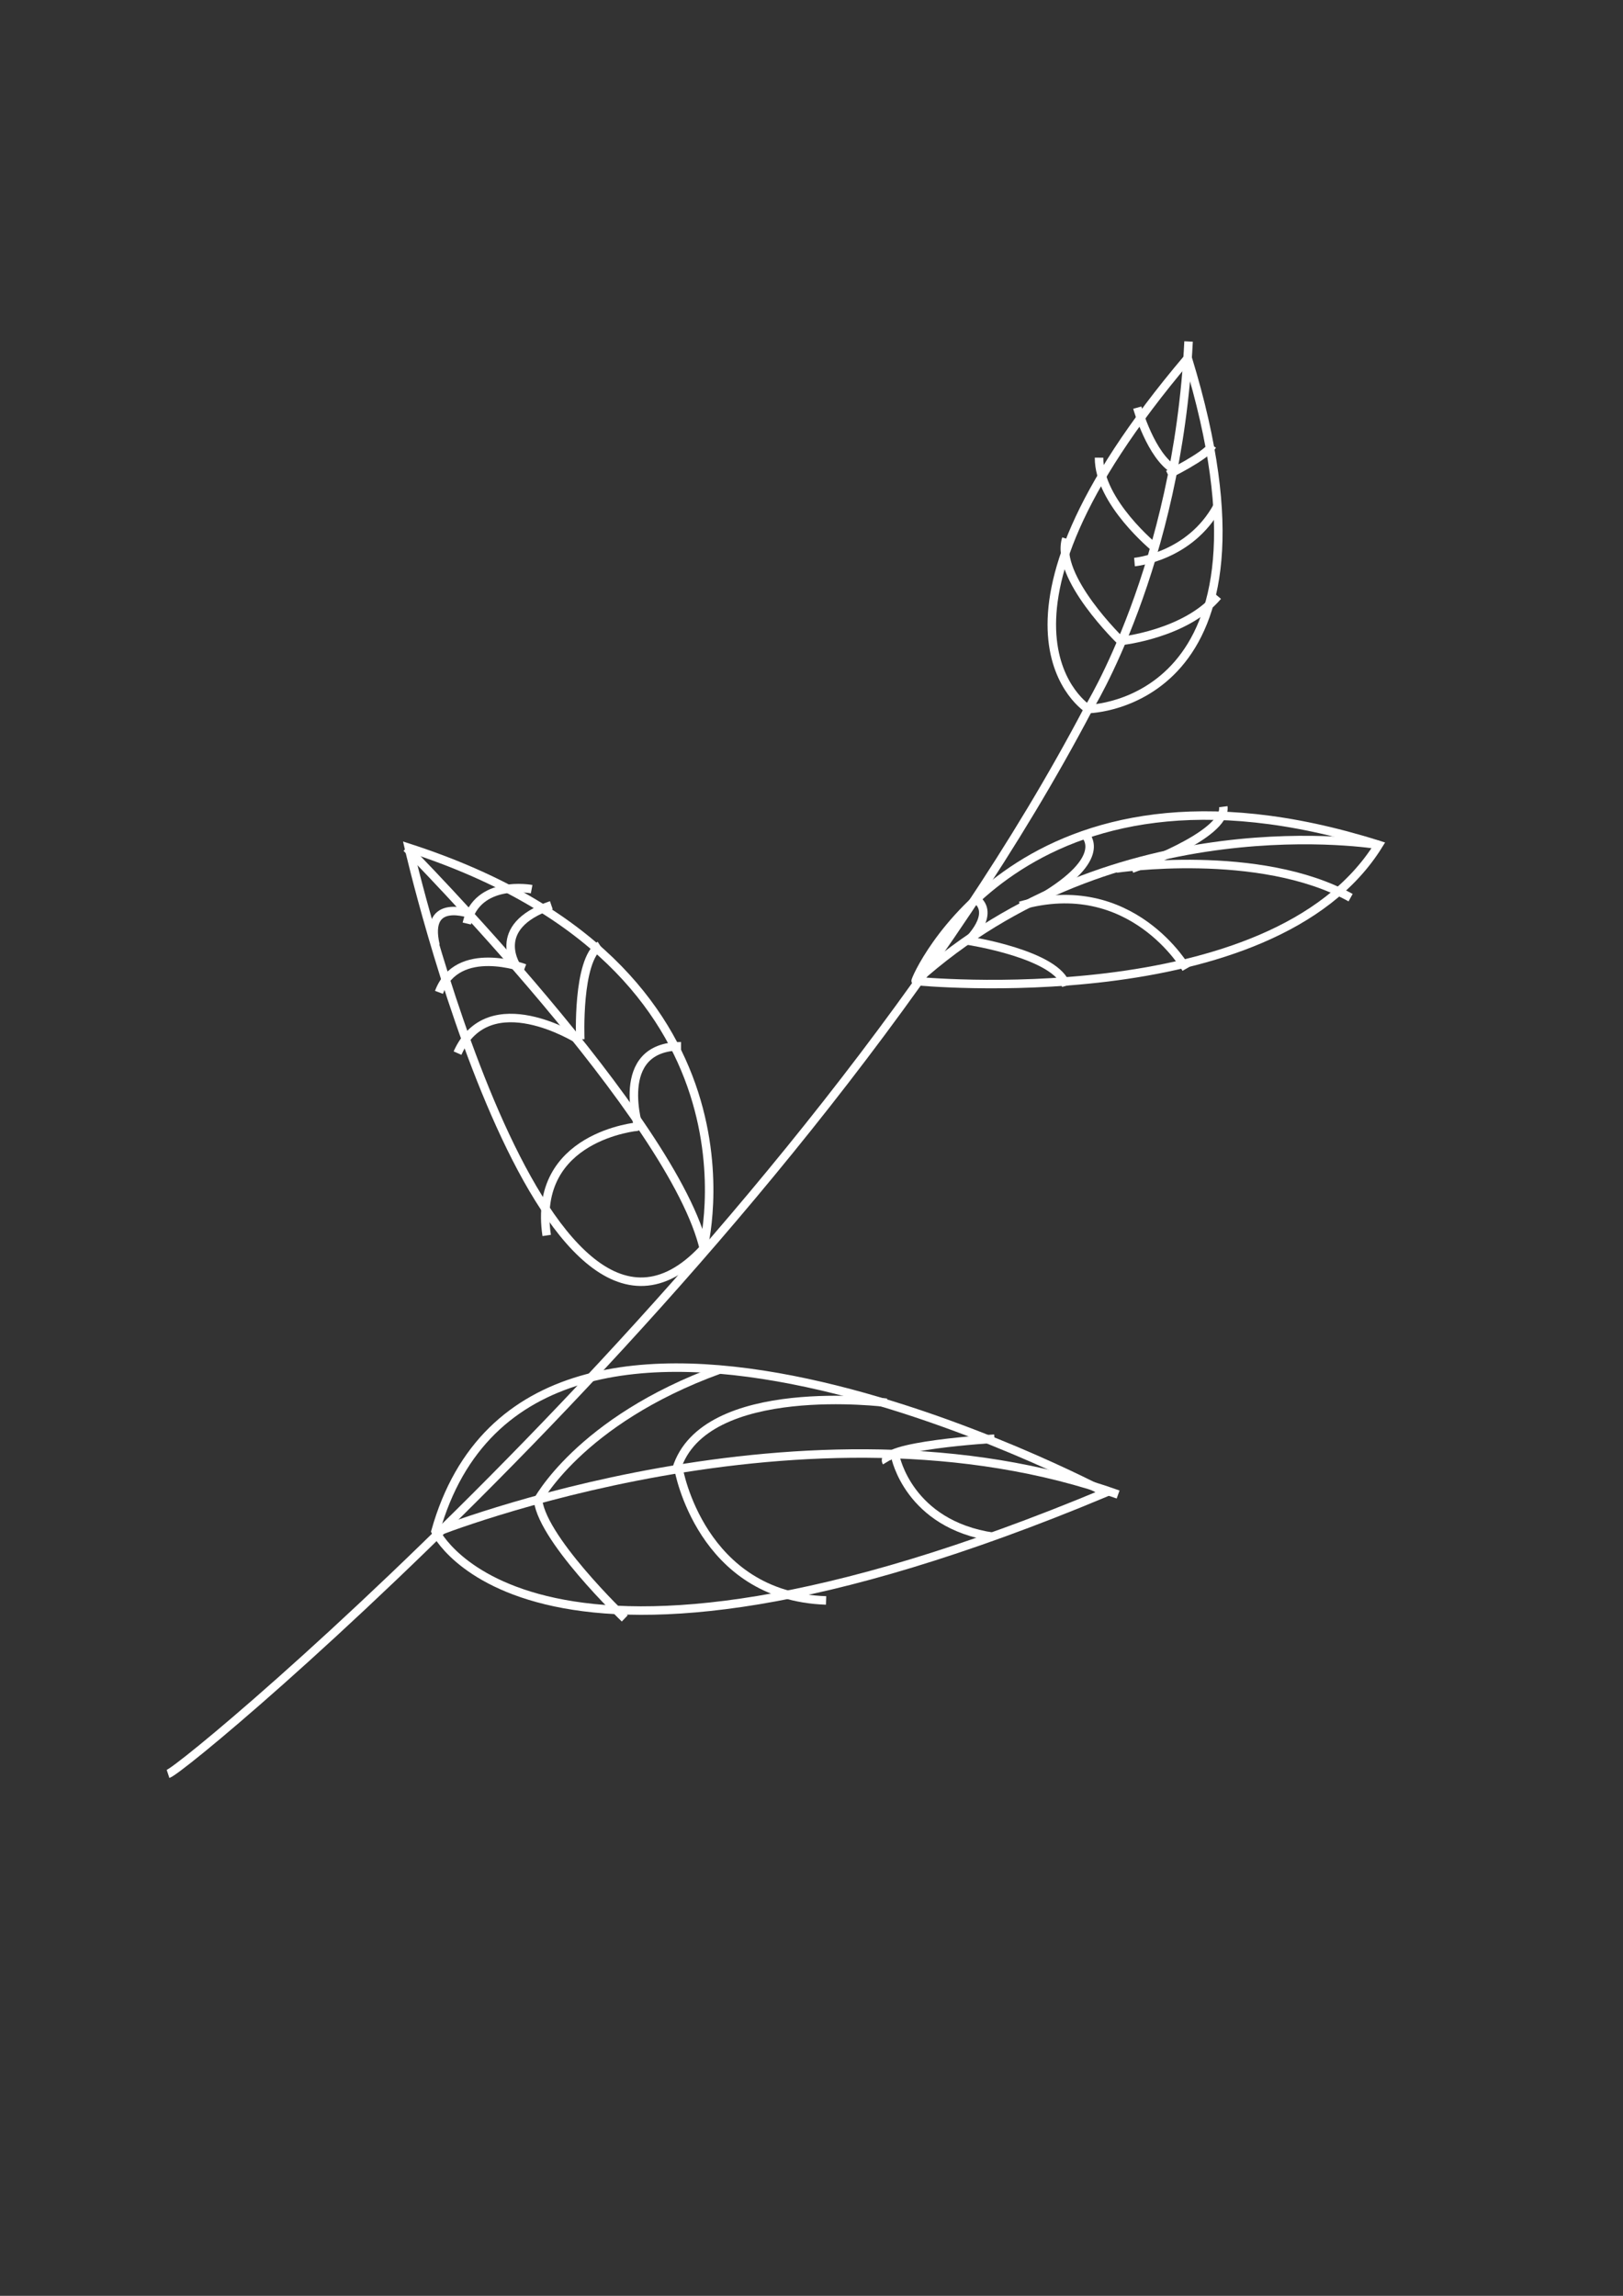 <?xml version="1.0" encoding="UTF-8" standalone="no"?>
<!-- Created with Inkscape (http://www.inkscape.org/) -->

<svg
   xmlns:dc="http://purl.org/dc/elements/1.1/"
   xmlns:cc="http://creativecommons.org/ns#"
   xmlns:rdf="http://www.w3.org/1999/02/22-rdf-syntax-ns#"
   xmlns:svg="http://www.w3.org/2000/svg"
   xmlns="http://www.w3.org/2000/svg"
   xmlns:sodipodi="http://sodipodi.sourceforge.net/DTD/sodipodi-0.dtd"
   xmlns:inkscape="http://www.inkscape.org/namespaces/inkscape"
   width="210mm"
   height="297mm"
   viewBox="0 0 210 297"
   version="1.1"
   id="svg8"
   inkscape:version="0.92.4 (5da689c313, 2019-01-14)"
   sodipodi:docname="leaves_on_stick.svg">
  <rect x="0" y="0" width="210" height="297" fill="#333333" stroke="none"/>
  <defs
     id="defs2" />
  <sodipodi:namedview
     id="base"
     pagecolor="#ffffff"
     bordercolor="#666666"
     borderopacity="1.0"
     inkscape:pageopacity="0.0"
     inkscape:pageshadow="2"
     inkscape:zoom="0.87"
     inkscape:cx="364.66886"
     inkscape:cy="518.70683"
     inkscape:document-units="mm"
     inkscape:current-layer="layer1"
     showgrid="false"
     inkscape:snap-global="true"
     inkscape:window-width="1366"
     inkscape:window-height="705"
     inkscape:window-x="298"
     inkscape:window-y="1192"
     inkscape:window-maximized="1" />
  <g
     inkscape:label="Layer 1"
     inkscape:groupmode="layer"
     id="layer1">
    <path
       style="fill:none;stroke:#ffffff;stroke-width:1.1;stroke-linecap:butt;stroke-linejoin:miter;stroke-opacity:1;stroke-miterlimit:4;stroke-dasharray:none"
       d="M 21.744,229.486 C 24.482,228.573 103.857,161.971 140.807,91.72"
       id="path817"
       inkscape:connector-curvature="0"
       inkscape:export-xdpi="80.553436"
       inkscape:export-ydpi="80.553436" />
    <path
       style="fill:none;stroke:#ffffff;stroke-width:1.1;stroke-linecap:butt;stroke-linejoin:miter;stroke-opacity:1;stroke-miterlimit:4;stroke-dasharray:none"
       d="m 140.805,91.722 c 0,0 -16.734,-10.439 12.872,-45.378"
       id="path819"
       inkscape:connector-curvature="0"
       inkscape:export-xdpi="80.553436"
       inkscape:export-ydpi="80.553436" />
    <path
       style="fill:none;stroke:#ffffff;stroke-width:1.1;stroke-linecap:butt;stroke-linejoin:miter;stroke-opacity:1;stroke-miterlimit:4;stroke-dasharray:none"
       d="m 140.805,91.722 c 0,0 26.669,-0.33 12.872,-45.378"
       id="path821"
       inkscape:connector-curvature="0"
       inkscape:export-xdpi="80.553436"
       inkscape:export-ydpi="80.553436" />
    <path
       style="fill:none;stroke:#ffffff;stroke-width:1.1;stroke-linecap:butt;stroke-linejoin:miter;stroke-opacity:1;stroke-miterlimit:4;stroke-dasharray:none"
       d="m 140.807,91.72 c 0,0 11.549,-18.463 12.981,-47.547"
       id="path825"
       inkscape:connector-curvature="0"
       inkscape:export-xdpi="80.553436"
       inkscape:export-ydpi="80.553436" />
    <path
       style="fill:none;stroke:#ffffff;stroke-width:1.1;stroke-linecap:butt;stroke-linejoin:miter;stroke-opacity:1;stroke-miterlimit:4;stroke-dasharray:none"
       d="m 145.037,82.943 c 0,0 -8.631,-8.312 -7.072,-13.257"
       id="path827"
       inkscape:connector-curvature="0"
       inkscape:export-xdpi="80.553436"
       inkscape:export-ydpi="80.553436" />
    <path
       style="fill:none;stroke:#ffffff;stroke-width:1.1;stroke-linecap:butt;stroke-linejoin:miter;stroke-opacity:1;stroke-miterlimit:4;stroke-dasharray:none"
       d="m 149.47,70.893 c 0,0 -7.311,-5.936 -7.265,-11.687"
       id="path829"
       inkscape:connector-curvature="0"
       inkscape:export-xdpi="80.553436"
       inkscape:export-ydpi="80.553436" />
    <path
       style="fill:none;stroke:#ffffff;stroke-width:1.1;stroke-linecap:butt;stroke-linejoin:miter;stroke-opacity:1;stroke-miterlimit:4;stroke-dasharray:none"
       d="m 147.157,52.734 c 0,0 1.752,6.291 4.847,8.07"
       id="path831"
       inkscape:connector-curvature="0"
       inkscape:export-xdpi="80.553436"
       inkscape:export-ydpi="80.553436" />
    <path
       style="fill:none;stroke:#ffffff;stroke-width:1.1;stroke-linecap:butt;stroke-linejoin:miter;stroke-opacity:1;stroke-miterlimit:4;stroke-dasharray:none"
       d="m 145.053,82.915 c 0,0 8.385,-0.876 12.507,-5.797"
       id="path833"
       inkscape:connector-curvature="0"
       inkscape:export-xdpi="80.553436"
       inkscape:export-ydpi="80.553436" />
    <path
       style="fill:none;stroke:#ffffff;stroke-width:1.1;stroke-linecap:butt;stroke-linejoin:miter;stroke-opacity:1;stroke-miterlimit:4;stroke-dasharray:none"
       d="m 146.793,72.71 c 0,0 7.152,-0.615 10.747,-7.236"
       id="path835"
       inkscape:connector-curvature="0"
       inkscape:export-xdpi="80.553436"
       inkscape:export-ydpi="80.553436" />
    <path
       style="fill:none;stroke:#ffffff;stroke-width:1.1;stroke-linecap:butt;stroke-linejoin:miter;stroke-opacity:1;stroke-miterlimit:4;stroke-dasharray:none"
       d="m 151.119,61.4 c 0,0 4.827,-2.338 5.752,-3.779"
       id="path839"
       inkscape:connector-curvature="0"
       inkscape:export-xdpi="80.553436"
       inkscape:export-ydpi="80.553436" />
    <path
       style="fill:none;stroke:#ffffff;stroke-width:1.1;stroke-linecap:butt;stroke-linejoin:miter;stroke-opacity:1;stroke-miterlimit:4;stroke-dasharray:none"
       d="m 118.481,126.911 c 0,0 46.127,4.602 59.898,-17.61 -46.271,-14.602 -60.153,17.61 -59.898,17.61 z"
       id="path841"
       inkscape:connector-curvature="0"
       inkscape:export-xdpi="80.553436"
       inkscape:export-ydpi="80.553436" />
    <path
       style="fill:none;stroke:#ffffff;stroke-width:1.1;stroke-linecap:butt;stroke-linejoin:miter;stroke-opacity:1;stroke-miterlimit:4;stroke-dasharray:none"
       d="m 178.379,109.301 c 0,0 -33.974,-5.754 -59.898,17.61"
       id="path843"
       inkscape:connector-curvature="0"
       inkscape:export-xdpi="80.553436"
       inkscape:export-ydpi="80.553436" />
    <path
       style="fill:none;stroke:#ffffff;stroke-width:1.1;stroke-linecap:butt;stroke-linejoin:miter;stroke-opacity:1;stroke-miterlimit:4;stroke-dasharray:none"
       d="m 125.277,121.691 c 0,0 11.568,1.77 12.67,5.841"
       id="path845"
       inkscape:connector-curvature="0"
       inkscape:export-xdpi="80.553436"
       inkscape:export-ydpi="80.553436" />
    <path
       style="fill:none;stroke:#ffffff;stroke-width:1.1;stroke-linecap:butt;stroke-linejoin:miter;stroke-opacity:1;stroke-miterlimit:4;stroke-dasharray:none"
       d="m 153.48,125.319 c 0,0 -7.051,-12.301 -21.483,-8.142"
       id="path847"
       inkscape:connector-curvature="0"
       inkscape:export-xdpi="80.553436"
       inkscape:export-ydpi="80.553436" />
    <path
       style="fill:none;stroke:#ffffff;stroke-width:1.1;stroke-linecap:butt;stroke-linejoin:miter;stroke-opacity:1;stroke-miterlimit:4;stroke-dasharray:none"
       d="m 144.435,112.359 c 0,0 18.503,-2.776 30.319,3.767"
       id="path849"
       inkscape:connector-curvature="0"
       inkscape:export-xdpi="80.553436"
       inkscape:export-ydpi="80.553436" />
    <path
       style="fill:none;stroke:#ffffff;stroke-width:1.1;stroke-linecap:butt;stroke-linejoin:miter;stroke-opacity:1;stroke-miterlimit:4;stroke-dasharray:none"
       d="m 146.442,112.383 c 0,0 12.311,-4.25 11.844,-8.027"
       id="path853"
       inkscape:connector-curvature="0"
       inkscape:export-xdpi="80.553436"
       inkscape:export-ydpi="80.553436" />
    <path
       style="fill:none;stroke:#ffffff;stroke-width:1.1;stroke-linecap:butt;stroke-linejoin:miter;stroke-opacity:1;stroke-miterlimit:4;stroke-dasharray:none"
       d="m 140.37,107.974 c 0,0 3.415,2.92 -5.839,8.319"
       id="path855"
       inkscape:connector-curvature="0"
       inkscape:export-xdpi="80.553436"
       inkscape:export-ydpi="80.553436" />
    <path
       style="fill:none;stroke:#ffffff;stroke-width:1.1;stroke-linecap:butt;stroke-linejoin:miter;stroke-opacity:1;stroke-miterlimit:4;stroke-dasharray:none"
       d="m 125.277,121.691 c 0,0 3.636,-3.451 0.992,-5.398"
       id="path857"
       inkscape:connector-curvature="0"
       inkscape:export-xdpi="80.553436"
       inkscape:export-ydpi="80.553436" />
    <path
       style="fill:none;stroke:#ffffff;stroke-width:1.1;stroke-linecap:butt;stroke-linejoin:miter;stroke-opacity:1;stroke-miterlimit:4;stroke-dasharray:none"
       d="m 90.968,161.604 c 0,0 9.591,-36.491 -38.065,-51.919 0,0 17.084,74.318 38.065,51.919 z"
       id="path859"
       inkscape:connector-curvature="0"
       inkscape:export-xdpi="80.553436"
       inkscape:export-ydpi="80.553436" />
    <path
       style="fill:none;stroke:#ffffff;stroke-width:1.1;stroke-linecap:butt;stroke-linejoin:miter;stroke-opacity:1;stroke-miterlimit:4;stroke-dasharray:none"
       d="m 52.603,109.685 c 0,0 34.768,35.156 38.515,52.067"
       id="path861"
       inkscape:connector-curvature="0"
       inkscape:export-xdpi="80.553436"
       inkscape:export-ydpi="80.553436" />
    <path
       style="fill:none;stroke:#ffffff;stroke-width:1.1;stroke-linecap:butt;stroke-linejoin:miter;stroke-opacity:1;stroke-miterlimit:4;stroke-dasharray:none"
       d="m 82.576,145.732 c 0,0 -13.787,1.187 -11.839,14.092"
       id="path863"
       inkscape:connector-curvature="0"
       inkscape:export-xdpi="80.553436"
       inkscape:export-ydpi="80.553436" />
    <path
       style="fill:none;stroke:#ffffff;stroke-width:1.1;stroke-linecap:butt;stroke-linejoin:miter;stroke-opacity:1;stroke-miterlimit:4;stroke-dasharray:none"
       d="m 75.083,134.458 c 0,0 -0.45,-10.235 2.548,-12.164"
       id="path865"
       inkscape:connector-curvature="0"
       inkscape:export-xdpi="80.553436"
       inkscape:export-ydpi="80.553436" />
    <path
       style="fill:none;stroke:#ffffff;stroke-width:1.1;stroke-linecap:butt;stroke-linejoin:miter;stroke-opacity:1;stroke-miterlimit:4;stroke-dasharray:none"
       d="m 68.789,115.026 c 0,0 -7.044,-1.335 -8.392,4.45"
       id="path867"
       inkscape:connector-curvature="0"
       inkscape:export-xdpi="80.553436"
       inkscape:export-ydpi="80.553436" />
    <path
       style="fill:none;stroke:#ffffff;stroke-width:1.1;stroke-linecap:butt;stroke-linejoin:miter;stroke-opacity:1;stroke-miterlimit:4;stroke-dasharray:none"
       d="m 67.889,125.261 c 0,0 -8.692,-3.263 -11.09,3.115"
       id="path869"
       inkscape:connector-curvature="0"
       inkscape:export-xdpi="80.553436"
       inkscape:export-ydpi="80.553436" />
    <path
       style="fill:none;stroke:#ffffff;stroke-width:1.1;stroke-linecap:butt;stroke-linejoin:miter;stroke-opacity:1;stroke-miterlimit:4;stroke-dasharray:none"
       d="m 74.783,134.458 c 0,0 -11.539,-7.269 -15.586,1.78"
       id="path873"
       inkscape:connector-curvature="0"
       inkscape:export-xdpi="80.553436"
       inkscape:export-ydpi="80.553436" />
    <path
       style="fill:none;stroke:#ffffff;stroke-width:1.1;stroke-linecap:butt;stroke-linejoin:miter;stroke-opacity:1;stroke-miterlimit:4;stroke-dasharray:none"
       d="m 82.726,146.177 c 0,0 -3.597,-10.829 5.395,-10.829"
       id="path875"
       inkscape:connector-curvature="0"
       inkscape:export-xdpi="80.553436"
       inkscape:export-ydpi="80.553436" />
    <path
       style="fill:none;stroke:#ffffff;stroke-width:1.1;stroke-linecap:butt;stroke-linejoin:miter;stroke-opacity:1;stroke-miterlimit:4;stroke-dasharray:none"
       d="m 66.99,125.261 c 0,0 -3.896,-5.34 4.346,-8.159"
       id="path879"
       inkscape:connector-curvature="0"
       inkscape:export-xdpi="80.553436"
       inkscape:export-ydpi="80.553436" />
    <path
       style="fill:none;stroke:#ffffff;stroke-width:1.1;stroke-linecap:butt;stroke-linejoin:miter;stroke-opacity:1;stroke-miterlimit:4;stroke-dasharray:none"
       d="m 60.996,118.289 c 0,0 -6.144,-2.373 -4.646,4.005"
       id="path881"
       inkscape:connector-curvature="0"
       inkscape:export-xdpi="80.553436"
       inkscape:export-ydpi="80.553436" />
    <path
       style="fill:none;stroke:#ffffff;stroke-width:1.1;stroke-linecap:butt;stroke-linejoin:miter;stroke-opacity:1;stroke-miterlimit:4;stroke-dasharray:none"
       d="m 56.349,198.102 c 0,0 12.243,26.11 86.699,-5.007 0,0 -74.171,-39.523 -86.699,5.007 z"
       id="path883"
       inkscape:connector-curvature="0"
       inkscape:export-xdpi="80.553436"
       inkscape:export-ydpi="80.553436" />
    <path
       style="fill:none;stroke:#ffffff;stroke-width:1.1;stroke-linecap:butt;stroke-linejoin:miter;stroke-opacity:1;stroke-miterlimit:4;stroke-dasharray:none"
       d="m 56.264,198.282 c 0,0 48.3,-19.284 88.409,-4.944"
       id="path885"
       inkscape:connector-curvature="0"
       inkscape:export-xdpi="80.553436"
       inkscape:export-ydpi="80.553436" />
    <path
       style="fill:none;stroke:#ffffff;stroke-width:1.1;stroke-linecap:butt;stroke-linejoin:miter;stroke-opacity:1;stroke-miterlimit:4;stroke-dasharray:none"
       d="m 69.446,194.347 c 0,0 5.41,-10.551 23.632,-17.168"
       id="path887"
       inkscape:connector-curvature="0"
       inkscape:export-xdpi="80.553436"
       inkscape:export-ydpi="80.553436" />
    <path
       style="fill:none;stroke:#ffffff;stroke-width:1.1;stroke-linecap:butt;stroke-linejoin:miter;stroke-opacity:1;stroke-miterlimit:4;stroke-dasharray:none"
       d="m 80.835,209.369 c 0,0 -11.247,-10.73 -11.247,-15.738"
       id="path889"
       inkscape:connector-curvature="0"
       inkscape:export-xdpi="80.553436"
       inkscape:export-ydpi="80.553436" />
    <path
       style="fill:none;stroke:#ffffff;stroke-width:1.1;stroke-linecap:butt;stroke-linejoin:miter;stroke-opacity:1;stroke-miterlimit:4;stroke-dasharray:none"
       d="m 87.811,190.055 c 0,0 2.847,16.453 19.077,16.989"
       id="path891"
       inkscape:connector-curvature="0"
       inkscape:export-xdpi="80.553436"
       inkscape:export-ydpi="80.553436" />
    <path
       style="fill:none;stroke:#ffffff;stroke-width:1.1;stroke-linecap:butt;stroke-linejoin:miter;stroke-opacity:1;stroke-miterlimit:4;stroke-dasharray:none"
       d="m 114.717,181.47 c 0,0 -23.632,-3.04 -27.191,8.584"
       id="path893"
       inkscape:connector-curvature="0"
       inkscape:export-xdpi="80.553436"
       inkscape:export-ydpi="80.553436" />
    <path
       style="fill:none;stroke:#ffffff;stroke-width:1.1;stroke-linecap:butt;stroke-linejoin:miter;stroke-opacity:1;stroke-miterlimit:4;stroke-dasharray:none"
       d="m 115.856,188.445 c 0,0 1.708,8.763 12.67,10.373"
       id="path895"
       inkscape:connector-curvature="0"
       inkscape:export-xdpi="80.553436"
       inkscape:export-ydpi="80.553436" />
    <path
       style="fill:none;stroke:#ffffff;stroke-width:1.1;stroke-linecap:butt;stroke-linejoin:miter;stroke-opacity:1;stroke-miterlimit:4;stroke-dasharray:none"
       d="m 128.669,186.12 c 0,0 -15.233,0.894 -13.952,3.04"
       id="path897"
       inkscape:connector-curvature="0"
       inkscape:export-xdpi="80.553436"
       inkscape:export-ydpi="80.553436" />
  </g>
</svg>
